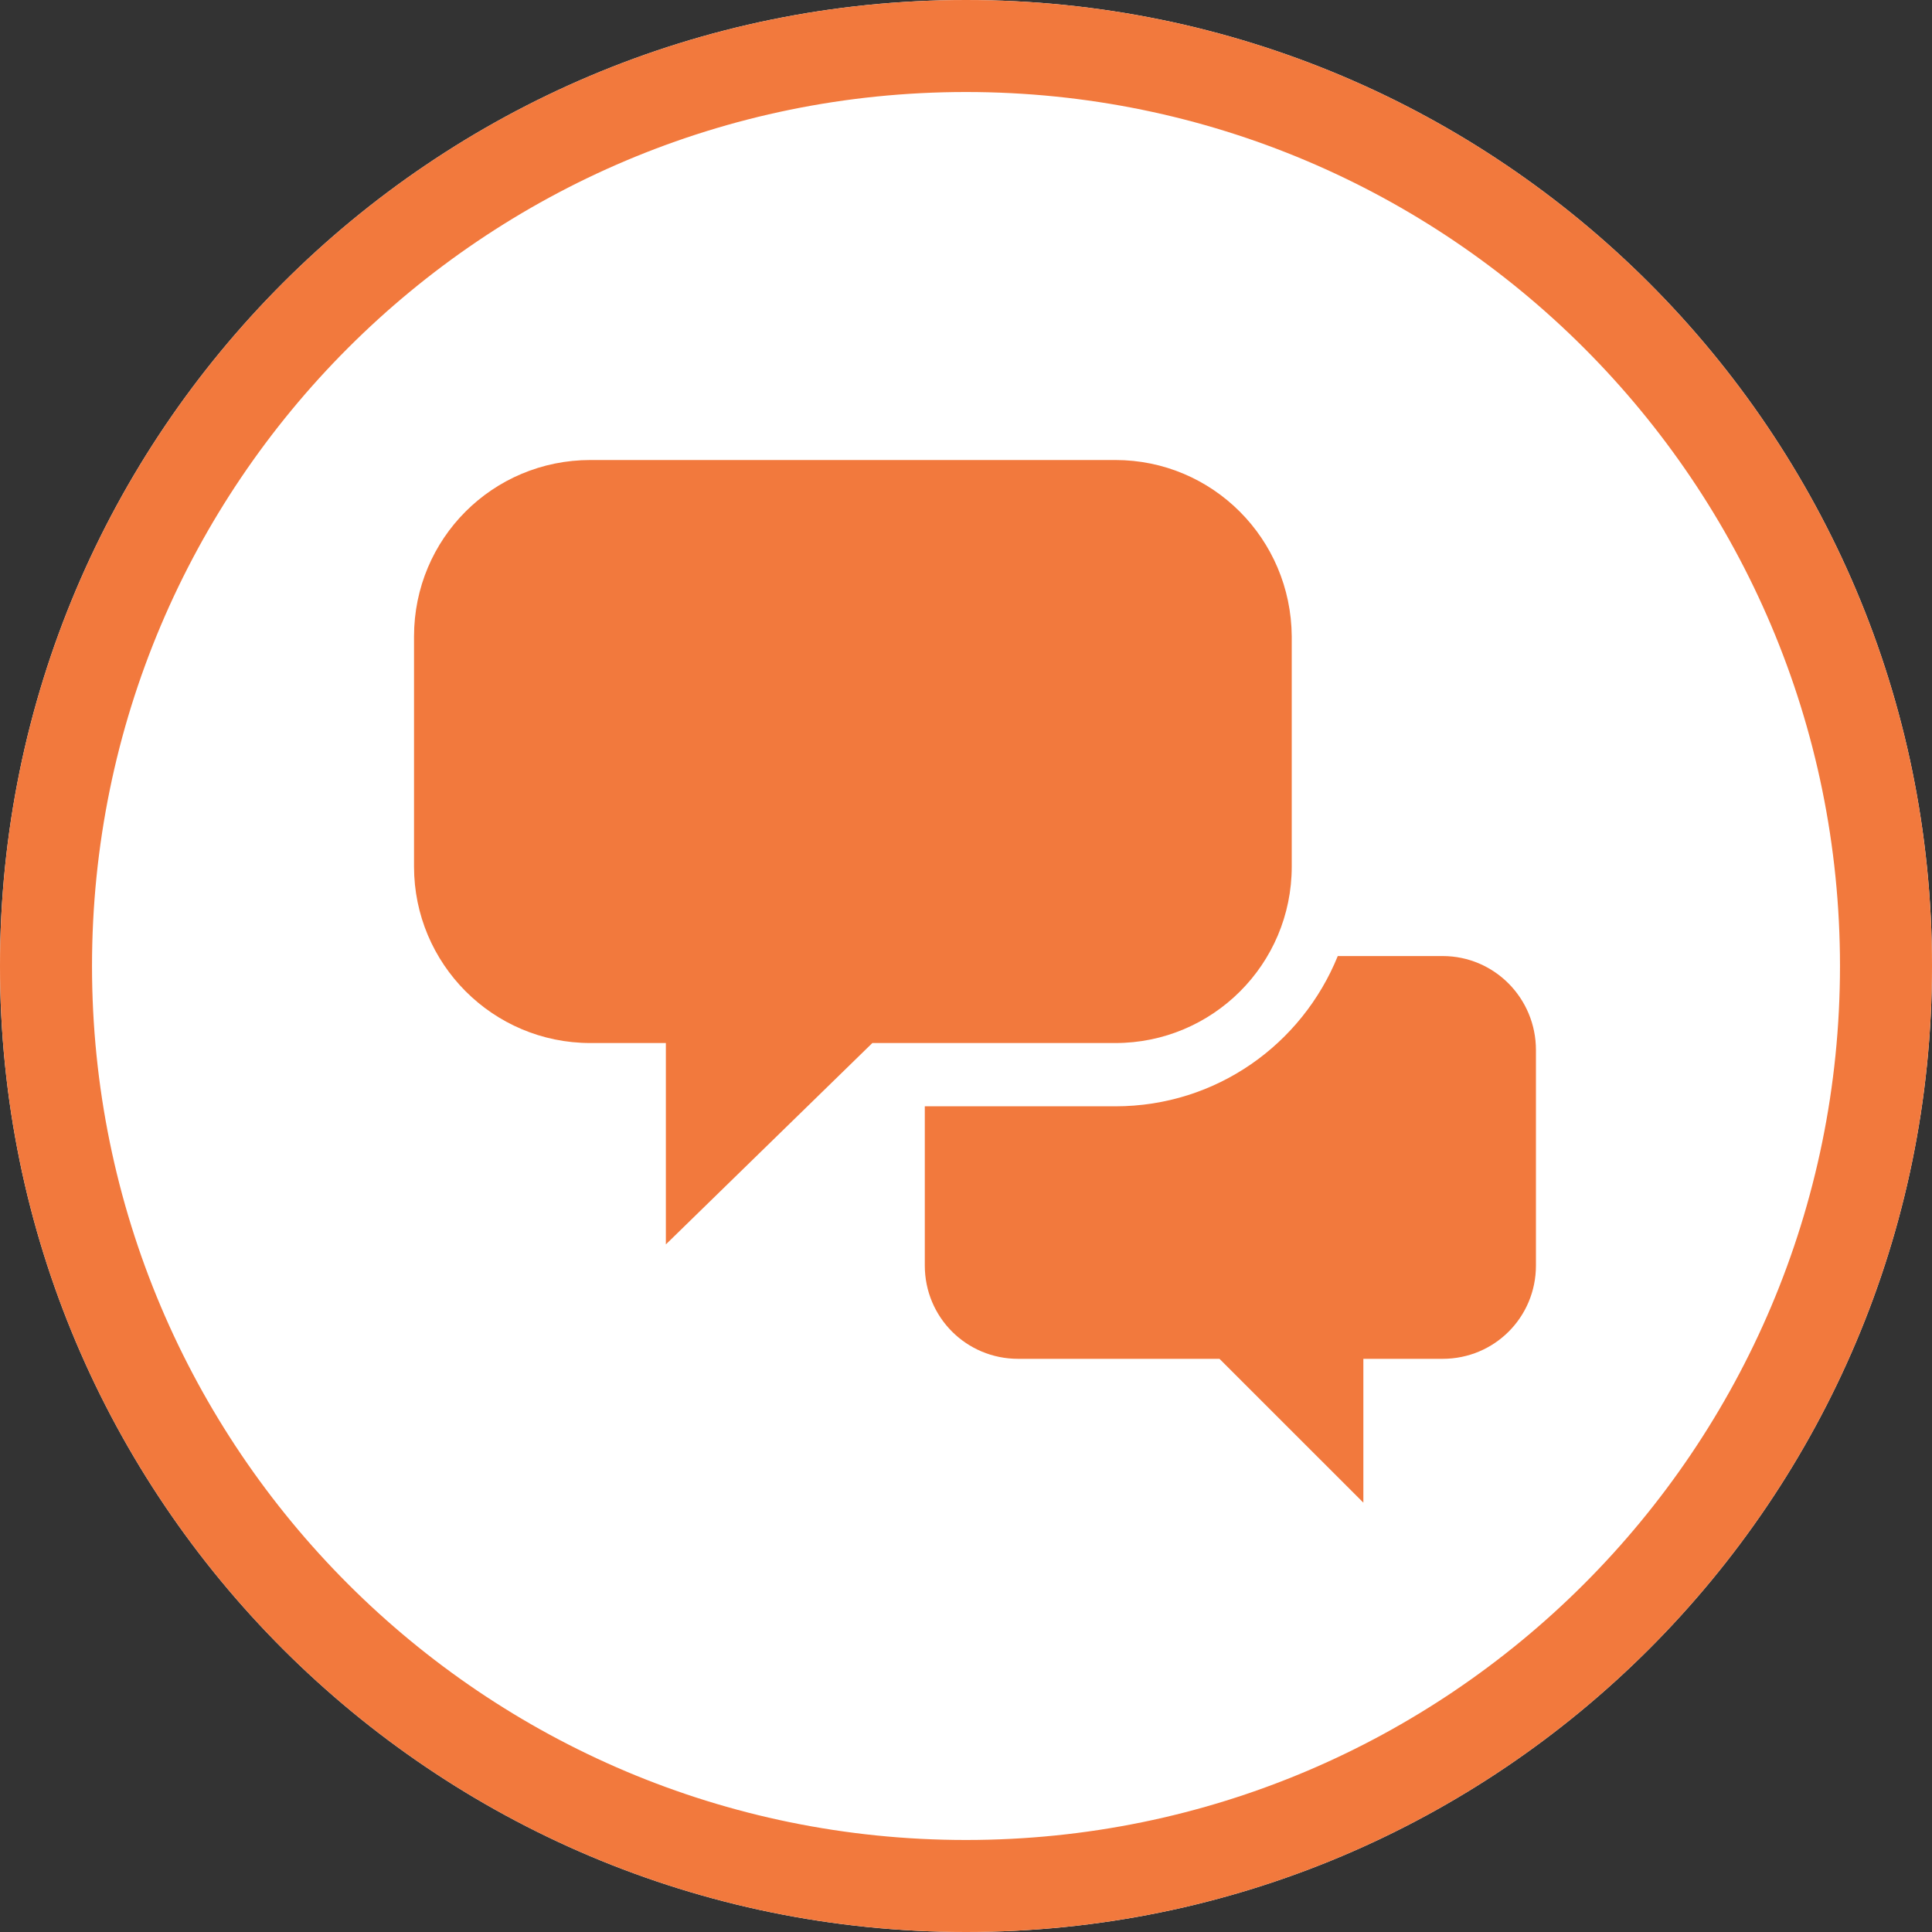 <svg width="40" height="40" viewBox="0 0 40 40" fill="none" xmlns="http://www.w3.org/2000/svg">
<rect x="0" y="0" width="40" height="40" fill="#333333" stroke="none"/>
<path d="M20 40C31.046 40 40 31.046 40 20C40 8.954 31.046 0 20 0C8.954 0 0 8.954 0 20C0 31.046 8.954 40 20 40Z" fill="white"/>
<path fill-rule="evenodd" clip-rule="evenodd" d="M20 38.095C29.994 38.095 38.095 29.994 38.095 20C38.095 10.006 29.994 1.905 20 1.905C10.006 1.905 1.905 10.006 1.905 20C1.905 29.994 10.006 38.095 20 38.095ZM40 20C40 31.046 31.046 40 20 40C8.954 40 0 31.046 0 20C0 8.954 8.954 0 20 0C31.046 0 40 8.954 40 20Z" fill="#F2793D"/>
<path d="M7.41 19.638C7.086 19.791 6.895 20.029 6.829 20.238C6.771 20.438 6.781 20.657 6.895 20.953C6.971 21.143 7.143 21.295 7.41 21.41C10.343 22.514 11.981 23.057 12.343 23.057C12.705 23.057 13.067 22.971 13.429 22.8L15.933 21.181L19.771 18.724L22.829 16.8C23.238 16.543 23.505 16.39 23.628 16.343C23.933 16.238 24.057 16.295 24.143 16.343C24.229 16.39 24.286 16.552 24.143 16.8C24.095 16.886 23.962 17.067 23.743 17.333L22.695 18.333L21.314 19.657L19.829 21.029L18.581 22.286L17.762 23.067L16.705 24.076C16.562 24.238 16.486 24.419 16.476 24.619C16.467 24.819 16.524 25.019 16.648 25.219L16.914 25.543L17.933 26.229L19.771 27.572C22.771 29.686 24.343 30.8 24.495 30.905C24.648 31.01 24.819 31.086 25.019 31.124C25.295 31.133 25.581 31.057 25.867 30.905C26.152 30.753 26.381 30.343 26.533 29.676C28.686 19.514 29.791 14.295 29.857 14C29.905 13.762 30.076 13.219 30 12.762C29.943 12.381 29.657 12.076 29.524 11.962C29.39 11.848 29 11.705 28.657 11.705C28.543 11.705 28.381 11.743 28.162 11.81L25.876 12.638L19.848 14.924L12.667 17.676C9.371 18.876 7.629 19.533 7.41 19.638Z" fill="white"/>
<g clip-path="url(#clip0_206_4810)">
<path d="M23.091 9.524H12.225C10.2 9.524 8.572 11.152 8.572 13.177V17.942C8.572 19.953 10.2 21.595 12.225 21.595H13.786V25.764L18.061 21.595H23.091C25.103 21.595 26.744 19.967 26.744 17.942V13.177C26.731 11.152 25.103 9.524 23.091 9.524Z" fill="#F2793D"/>
<path d="M29.868 19.794H27.697C26.956 21.621 25.182 22.905 23.091 22.905H19.147V26.201C19.147 27.273 20.007 28.133 21.079 28.133H25.248L28.227 31.111V28.133H29.868C30.94 28.133 31.8 27.273 31.8 26.201V21.74C31.8 20.668 30.94 19.794 29.868 19.794Z" fill="#F2793D"/>
</g>
<defs>
<clipPath id="clip0_206_4810">
<rect width="23.229" height="21.587" fill="white" transform="translate(8.572 9.524)"/>
</clipPath>
</defs>
</svg>
